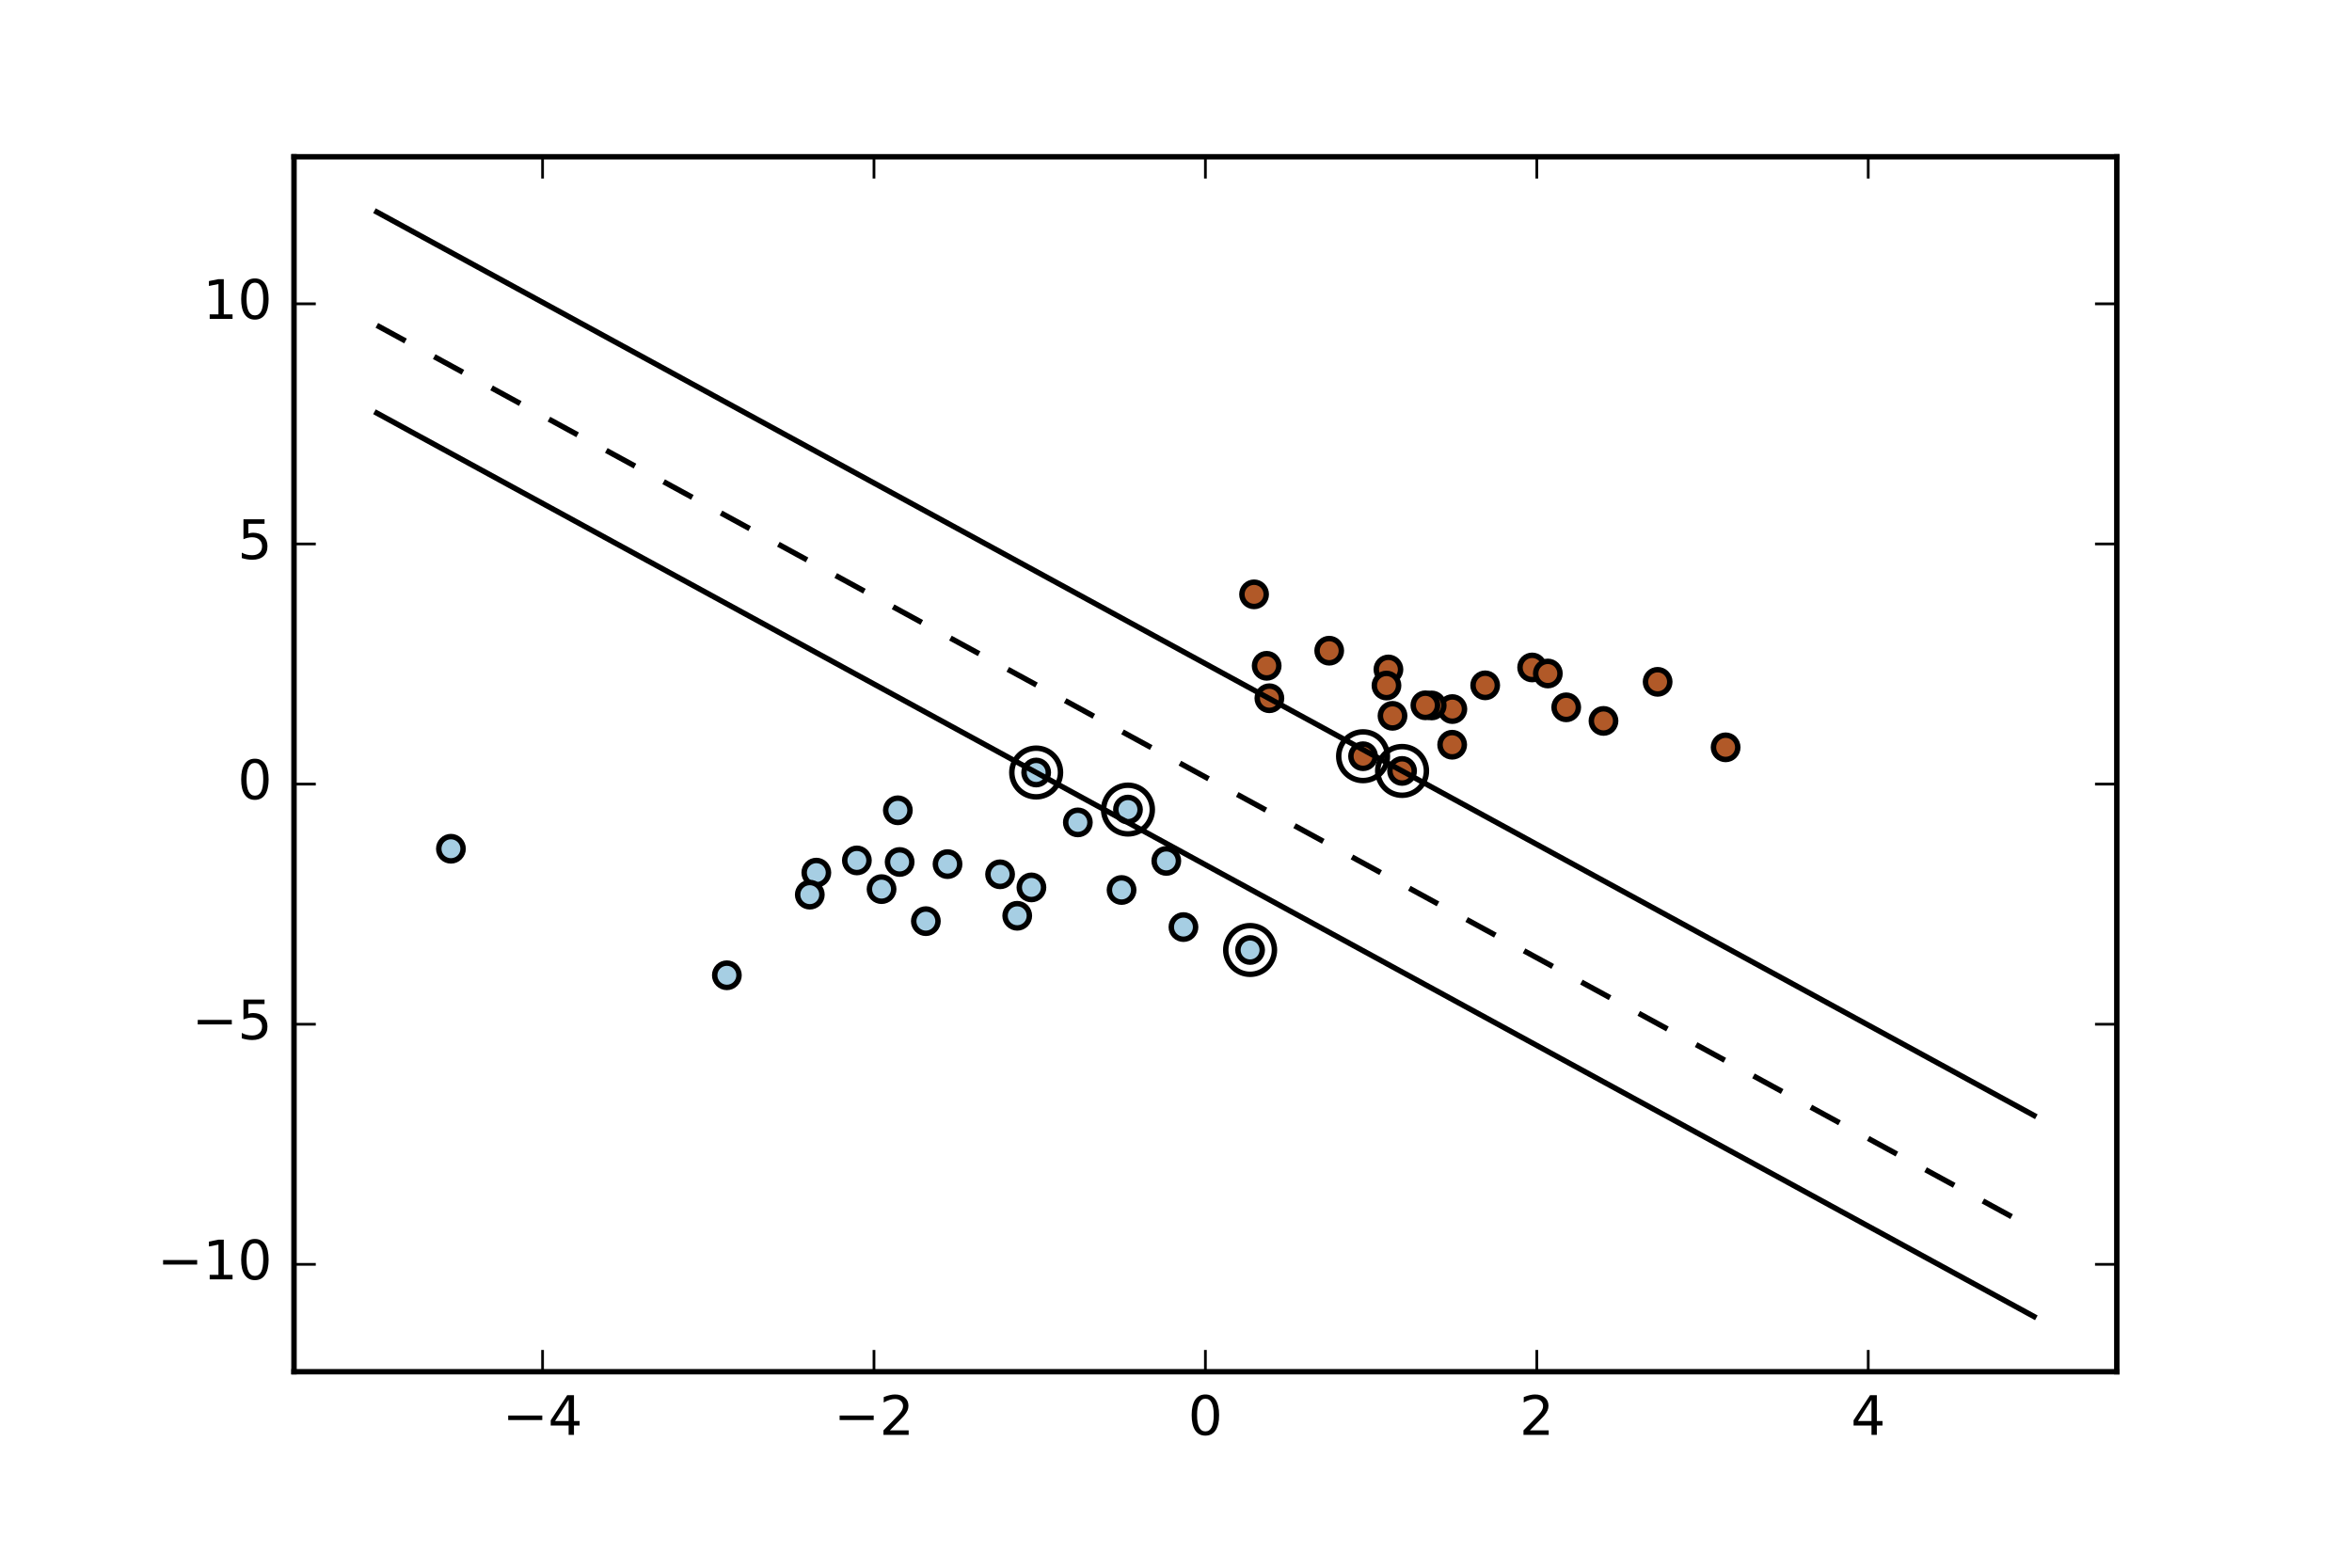 <?xml version="1.0" encoding="utf-8" standalone="no"?>
<!DOCTYPE svg PUBLIC "-//W3C//DTD SVG 1.1//EN"
  "http://www.w3.org/Graphics/SVG/1.1/DTD/svg11.dtd">
<!-- Created with matplotlib (http://matplotlib.org/) -->
<svg height="288pt" version="1.1" viewBox="0 0 432 288" width="432pt" xmlns="http://www.w3.org/2000/svg" xmlns:xlink="http://www.w3.org/1999/xlink">
 <defs>
  <style type="text/css">
*{stroke-linecap:butt;stroke-linejoin:round;stroke-miterlimit:100000;}
  </style>
 </defs>
 <g id="figure_1">
  <g id="patch_1">
   <path d="M 0 288 
L 432 288 
L 432 0 
L 0 0 
z
" style="fill:#ffffff;"/>
  </g>
  <g id="axes_1">
   <g id="patch_2">
    <path d="M 54 252 
L 388.8 252 
L 388.8 28.8 
L 54 28.8 
z
" style="fill:#ffffff;"/>
   </g>
   <g id="PathCollection_1">
    <defs>
     <path d="M 0 4.472 
C 1.186 4.472 2.324 4.001 3.162 3.162 
C 4.001 2.324 4.472 1.186 4.472 0 
C 4.472 -1.186 4.001 -2.324 3.162 -3.162 
C 2.324 -4.001 1.186 -4.472 0 -4.472 
C -1.186 -4.472 -2.324 -4.001 -3.162 -3.162 
C -4.001 -2.324 -4.472 -1.186 -4.472 0 
C -4.472 1.186 -4.001 2.324 -3.162 3.162 
C -2.324 4.001 -1.186 4.472 0 4.472 
z
" id="C0_0_3bf66c1741"/>
    </defs>
    <g clip-path="url(#pdc08f4d51e)">
     <use style="fill:none;stroke:#000000;" x="190.316" xlink:href="#C0_0_3bf66c1741" y="141.919"/>
    </g>
    <g clip-path="url(#pdc08f4d51e)">
     <use style="fill:none;stroke:#000000;" x="229.61" xlink:href="#C0_0_3bf66c1741" y="174.522"/>
    </g>
    <g clip-path="url(#pdc08f4d51e)">
     <use style="fill:none;stroke:#000000;" x="207.179" xlink:href="#C0_0_3bf66c1741" y="148.726"/>
    </g>
    <g clip-path="url(#pdc08f4d51e)">
     <use style="fill:none;stroke:#000000;" x="250.359" xlink:href="#C0_0_3bf66c1741" y="138.927"/>
    </g>
    <g clip-path="url(#pdc08f4d51e)">
     <use style="fill:none;stroke:#000000;" x="257.524" xlink:href="#C0_0_3bf66c1741" y="141.629"/>
    </g>
   </g>
   <g id="PathCollection_2">
    <defs>
     <path d="M 0 2.236 
C 0.593 2.236 1.162 2 1.581 1.581 
C 2 1.162 2.236 0.593 2.236 0 
C 2.236 -0.593 2 -1.162 1.581 -1.581 
C 1.162 -2 0.593 -2.236 0 -2.236 
C -0.593 -2.236 -1.162 -2 -1.581 -1.581 
C -2 -1.162 -2.236 -0.593 -2.236 0 
C -2.236 0.593 -2 1.162 -1.581 1.581 
C -1.162 2 -0.593 2.236 0 2.236 
z
" id="C1_0_cbf97f3b3c"/>
    </defs>
    <g clip-path="url(#pdc08f4d51e)">
     <use style="fill:#a6cee3;stroke:#000000;" x="214.219" xlink:href="#C1_0_cbf97f3b3c" y="158.16"/>
    </g>
    <g clip-path="url(#pdc08f4d51e)">
     <use style="fill:#a6cee3;stroke:#000000;" x="190.316" xlink:href="#C1_0_cbf97f3b3c" y="141.919"/>
    </g>
    <g clip-path="url(#pdc08f4d51e)">
     <use style="fill:#a6cee3;stroke:#000000;" x="217.369" xlink:href="#C1_0_cbf97f3b3c" y="170.313"/>
    </g>
    <g clip-path="url(#pdc08f4d51e)">
     <use style="fill:#a6cee3;stroke:#000000;" x="189.445" xlink:href="#C1_0_cbf97f3b3c" y="163.026"/>
    </g>
    <g clip-path="url(#pdc08f4d51e)">
     <use style="fill:#a6cee3;stroke:#000000;" x="157.386" xlink:href="#C1_0_cbf97f3b3c" y="158.068"/>
    </g>
    <g clip-path="url(#pdc08f4d51e)">
     <use style="fill:#a6cee3;stroke:#000000;" x="164.911" xlink:href="#C1_0_cbf97f3b3c" y="148.859"/>
    </g>
    <g clip-path="url(#pdc08f4d51e)">
     <use style="fill:#a6cee3;stroke:#000000;" x="183.69" xlink:href="#C1_0_cbf97f3b3c" y="160.617"/>
    </g>
    <g clip-path="url(#pdc08f4d51e)">
     <use style="fill:#a6cee3;stroke:#000000;" x="174.037" xlink:href="#C1_0_cbf97f3b3c" y="158.746"/>
    </g>
    <g clip-path="url(#pdc08f4d51e)">
     <use style="fill:#a6cee3;stroke:#000000;" x="206.002" xlink:href="#C1_0_cbf97f3b3c" y="163.5"/>
    </g>
    <g clip-path="url(#pdc08f4d51e)">
     <use style="fill:#a6cee3;stroke:#000000;" x="170.056" xlink:href="#C1_0_cbf97f3b3c" y="169.226"/>
    </g>
    <g clip-path="url(#pdc08f4d51e)">
     <use style="fill:#a6cee3;stroke:#000000;" x="82.824" xlink:href="#C1_0_cbf97f3b3c" y="155.923"/>
    </g>
    <g clip-path="url(#pdc08f4d51e)">
     <use style="fill:#a6cee3;stroke:#000000;" x="186.838" xlink:href="#C1_0_cbf97f3b3c" y="168.238"/>
    </g>
    <g clip-path="url(#pdc08f4d51e)">
     <use style="fill:#a6cee3;stroke:#000000;" x="229.61" xlink:href="#C1_0_cbf97f3b3c" y="174.522"/>
    </g>
    <g clip-path="url(#pdc08f4d51e)">
     <use style="fill:#a6cee3;stroke:#000000;" x="161.92" xlink:href="#C1_0_cbf97f3b3c" y="163.342"/>
    </g>
    <g clip-path="url(#pdc08f4d51e)">
     <use style="fill:#a6cee3;stroke:#000000;" x="207.179" xlink:href="#C1_0_cbf97f3b3c" y="148.726"/>
    </g>
    <g clip-path="url(#pdc08f4d51e)">
     <use style="fill:#a6cee3;stroke:#000000;" x="165.243" xlink:href="#C1_0_cbf97f3b3c" y="158.354"/>
    </g>
    <g clip-path="url(#pdc08f4d51e)">
     <use style="fill:#a6cee3;stroke:#000000;" x="133.506" xlink:href="#C1_0_cbf97f3b3c" y="179.167"/>
    </g>
    <g clip-path="url(#pdc08f4d51e)">
     <use style="fill:#a6cee3;stroke:#000000;" x="149.938" xlink:href="#C1_0_cbf97f3b3c" y="160.311"/>
    </g>
    <g clip-path="url(#pdc08f4d51e)">
     <use style="fill:#a6cee3;stroke:#000000;" x="197.973" xlink:href="#C1_0_cbf97f3b3c" y="151.082"/>
    </g>
    <g clip-path="url(#pdc08f4d51e)">
     <use style="fill:#a6cee3;stroke:#000000;" x="148.738" xlink:href="#C1_0_cbf97f3b3c" y="164.358"/>
    </g>
    <g clip-path="url(#pdc08f4d51e)">
     <use style="fill:#b15928;stroke:#000000;" x="250.359" xlink:href="#C1_0_cbf97f3b3c" y="138.927"/>
    </g>
    <g clip-path="url(#pdc08f4d51e)">
     <use style="fill:#b15928;stroke:#000000;" x="230.34" xlink:href="#C1_0_cbf97f3b3c" y="109.187"/>
    </g>
    <g clip-path="url(#pdc08f4d51e)">
     <use style="fill:#b15928;stroke:#000000;" x="266.761" xlink:href="#C1_0_cbf97f3b3c" y="130.264"/>
    </g>
    <g clip-path="url(#pdc08f4d51e)">
     <use style="fill:#b15928;stroke:#000000;" x="244.142" xlink:href="#C1_0_cbf97f3b3c" y="119.539"/>
    </g>
    <g clip-path="url(#pdc08f4d51e)">
     <use style="fill:#b15928;stroke:#000000;" x="233.152" xlink:href="#C1_0_cbf97f3b3c" y="128.275"/>
    </g>
    <g clip-path="url(#pdc08f4d51e)">
     <use style="fill:#b15928;stroke:#000000;" x="255.018" xlink:href="#C1_0_cbf97f3b3c" y="122.985"/>
    </g>
    <g clip-path="url(#pdc08f4d51e)">
     <use style="fill:#b15928;stroke:#000000;" x="266.726" xlink:href="#C1_0_cbf97f3b3c" y="136.815"/>
    </g>
    <g clip-path="url(#pdc08f4d51e)">
     <use style="fill:#b15928;stroke:#000000;" x="281.415" xlink:href="#C1_0_cbf97f3b3c" y="122.619"/>
    </g>
    <g clip-path="url(#pdc08f4d51e)">
     <use style="fill:#b15928;stroke:#000000;" x="284.297" xlink:href="#C1_0_cbf97f3b3c" y="123.73"/>
    </g>
    <g clip-path="url(#pdc08f4d51e)">
     <use style="fill:#b15928;stroke:#000000;" x="262.966" xlink:href="#C1_0_cbf97f3b3c" y="129.599"/>
    </g>
    <g clip-path="url(#pdc08f4d51e)">
     <use style="fill:#b15928;stroke:#000000;" x="261.805" xlink:href="#C1_0_cbf97f3b3c" y="129.571"/>
    </g>
    <g clip-path="url(#pdc08f4d51e)">
     <use style="fill:#b15928;stroke:#000000;" x="257.524" xlink:href="#C1_0_cbf97f3b3c" y="141.629"/>
    </g>
    <g clip-path="url(#pdc08f4d51e)">
     <use style="fill:#b15928;stroke:#000000;" x="287.673" xlink:href="#C1_0_cbf97f3b3c" y="129.943"/>
    </g>
    <g clip-path="url(#pdc08f4d51e)">
     <use style="fill:#b15928;stroke:#000000;" x="232.655" xlink:href="#C1_0_cbf97f3b3c" y="122.315"/>
    </g>
    <g clip-path="url(#pdc08f4d51e)">
     <use style="fill:#b15928;stroke:#000000;" x="254.658" xlink:href="#C1_0_cbf97f3b3c" y="125.94"/>
    </g>
    <g clip-path="url(#pdc08f4d51e)">
     <use style="fill:#b15928;stroke:#000000;" x="304.464" xlink:href="#C1_0_cbf97f3b3c" y="125.26"/>
    </g>
    <g clip-path="url(#pdc08f4d51e)">
     <use style="fill:#b15928;stroke:#000000;" x="316.952" xlink:href="#C1_0_cbf97f3b3c" y="137.293"/>
    </g>
    <g clip-path="url(#pdc08f4d51e)">
     <use style="fill:#b15928;stroke:#000000;" x="294.519" xlink:href="#C1_0_cbf97f3b3c" y="132.44"/>
    </g>
    <g clip-path="url(#pdc08f4d51e)">
     <use style="fill:#b15928;stroke:#000000;" x="255.769" xlink:href="#C1_0_cbf97f3b3c" y="131.506"/>
    </g>
    <g clip-path="url(#pdc08f4d51e)">
     <use style="fill:#b15928;stroke:#000000;" x="272.79" xlink:href="#C1_0_cbf97f3b3c" y="125.903"/>
    </g>
   </g>
   <g id="line2d_1">
    <path clip-path="url(#pdc08f4d51e)" d="M 69.218 59.772 
L 75.43 63.159 
L 81.641 66.547 
L 87.853 69.934 
L 94.064 73.321 
L 100.276 76.708 
L 106.487 80.095 
L 112.699 83.482 
L 118.91 86.87 
L 125.122 90.257 
L 131.333 93.644 
L 137.545 97.031 
L 143.756 100.418 
L 149.968 103.805 
L 156.179 107.193 
L 162.391 110.58 
L 168.602 113.967 
L 174.814 117.354 
L 181.025 120.741 
L 187.237 124.128 
L 193.448 127.516 
L 199.66 130.903 
L 205.871 134.29 
L 212.083 137.677 
L 218.294 141.064 
L 224.506 144.451 
L 230.717 147.839 
L 236.929 151.226 
L 243.14 154.613 
L 249.352 158 
L 255.563 161.387 
L 261.775 164.774 
L 267.986 168.162 
L 274.198 171.549 
L 280.409 174.936 
L 286.621 178.323 
L 292.832 181.71 
L 299.044 185.097 
L 305.255 188.485 
L 311.467 191.872 
L 317.678 195.259 
L 323.89 198.646 
L 330.101 202.033 
L 336.313 205.42 
L 342.524 208.808 
L 348.736 212.195 
L 354.947 215.582 
L 361.159 218.969 
L 367.37 222.356 
L 373.582 225.743 
" style="fill:none;stroke:#000000;stroke-dasharray:6,6;stroke-dashoffset:0.0;"/>
   </g>
   <g id="line2d_2">
    <path clip-path="url(#pdc08f4d51e)" d="M 69.218 75.883 
L 75.43 79.271 
L 81.641 82.658 
L 87.853 86.045 
L 94.064 89.432 
L 100.276 92.819 
L 106.487 96.206 
L 112.699 99.594 
L 118.91 102.981 
L 125.122 106.368 
L 131.333 109.755 
L 137.545 113.142 
L 143.756 116.529 
L 149.968 119.917 
L 156.179 123.304 
L 162.391 126.691 
L 168.602 130.078 
L 174.814 133.465 
L 181.025 136.852 
L 187.237 140.24 
L 193.448 143.627 
L 199.66 147.014 
L 205.871 150.401 
L 212.083 153.788 
L 218.294 157.175 
L 224.506 160.563 
L 230.717 163.95 
L 236.929 167.337 
L 243.14 170.724 
L 249.352 174.111 
L 255.563 177.498 
L 261.775 180.886 
L 267.986 184.273 
L 274.198 187.66 
L 280.409 191.047 
L 286.621 194.434 
L 292.832 197.821 
L 299.044 201.209 
L 305.255 204.596 
L 311.467 207.983 
L 317.678 211.37 
L 323.89 214.757 
L 330.101 218.144 
L 336.313 221.532 
L 342.524 224.919 
L 348.736 228.306 
L 354.947 231.693 
L 361.159 235.08 
L 367.37 238.467 
L 373.582 241.855 
" style="fill:none;stroke:#000000;stroke-linecap:square;"/>
   </g>
   <g id="line2d_3">
    <path clip-path="url(#pdc08f4d51e)" d="M 69.218 38.945 
L 75.43 42.333 
L 81.641 45.72 
L 87.853 49.107 
L 94.064 52.494 
L 100.276 55.881 
L 106.487 59.268 
L 112.699 62.656 
L 118.91 66.043 
L 125.122 69.43 
L 131.333 72.817 
L 137.545 76.204 
L 143.756 79.591 
L 149.968 82.979 
L 156.179 86.366 
L 162.391 89.753 
L 168.602 93.14 
L 174.814 96.527 
L 181.025 99.914 
L 187.237 103.302 
L 193.448 106.689 
L 199.66 110.076 
L 205.871 113.463 
L 212.083 116.85 
L 218.294 120.237 
L 224.506 123.625 
L 230.717 127.012 
L 236.929 130.399 
L 243.14 133.786 
L 249.352 137.173 
L 255.563 140.56 
L 261.775 143.948 
L 267.986 147.335 
L 274.198 150.722 
L 280.409 154.109 
L 286.621 157.496 
L 292.832 160.883 
L 299.044 164.271 
L 305.255 167.658 
L 311.467 171.045 
L 317.678 174.432 
L 323.89 177.819 
L 330.101 181.206 
L 336.313 184.594 
L 342.524 187.981 
L 348.736 191.368 
L 354.947 194.755 
L 361.159 198.142 
L 367.37 201.529 
L 373.582 204.917 
" style="fill:none;stroke:#000000;stroke-linecap:square;"/>
   </g>
   <g id="patch_3">
    <path d="M 54 28.8 
L 388.8 28.8 
" style="fill:none;stroke:#000000;stroke-linecap:square;stroke-linejoin:miter;"/>
   </g>
   <g id="patch_4">
    <path d="M 388.8 252 
L 388.8 28.8 
" style="fill:none;stroke:#000000;stroke-linecap:square;stroke-linejoin:miter;"/>
   </g>
   <g id="patch_5">
    <path d="M 54 252 
L 388.8 252 
" style="fill:none;stroke:#000000;stroke-linecap:square;stroke-linejoin:miter;"/>
   </g>
   <g id="patch_6">
    <path d="M 54 252 
L 54 28.8 
" style="fill:none;stroke:#000000;stroke-linecap:square;stroke-linejoin:miter;"/>
   </g>
   <g id="matplotlib.axis_1">
    <g id="xtick_1">
     <g id="line2d_4">
      <defs>
       <path d="M 0 0 
L 0 -4 
" id="m575ed3fba2" style="stroke:#000000;stroke-width:0.5;"/>
      </defs>
      <g>
       <use style="stroke:#000000;stroke-width:0.5;" x="99.655" xlink:href="#m575ed3fba2" y="252.0"/>
      </g>
     </g>
     <g id="line2d_5">
      <defs>
       <path d="M 0 0 
L 0 4 
" id="m630fb3d2fb" style="stroke:#000000;stroke-width:0.5;"/>
      </defs>
      <g>
       <use style="stroke:#000000;stroke-width:0.5;" x="99.655" xlink:href="#m630fb3d2fb" y="28.8"/>
      </g>
     </g>
     <g id="text_1">
      <!-- −4 -->
      <defs>
       <path d="M 10.594 35.5 
L 73.188 35.5 
L 73.188 27.203 
L 10.594 27.203 
z
" id="BitstreamVeraSans-Roman-2212"/>
       <path d="M 37.797 64.312 
L 12.891 25.391 
L 37.797 25.391 
z
M 35.203 72.906 
L 47.609 72.906 
L 47.609 25.391 
L 58.016 25.391 
L 58.016 17.188 
L 47.609 17.188 
L 47.609 0 
L 37.797 0 
L 37.797 17.188 
L 4.891 17.188 
L 4.891 26.703 
z
" id="BitstreamVeraSans-Roman-34"/>
      </defs>
      <g transform="translate(92.283 263.598)scale(0.1 -0.1)">
       <use xlink:href="#BitstreamVeraSans-Roman-2212"/>
       <use x="83.789" xlink:href="#BitstreamVeraSans-Roman-34"/>
      </g>
     </g>
    </g>
    <g id="xtick_2">
     <g id="line2d_6">
      <g>
       <use style="stroke:#000000;stroke-width:0.5;" x="160.527" xlink:href="#m575ed3fba2" y="252.0"/>
      </g>
     </g>
     <g id="line2d_7">
      <g>
       <use style="stroke:#000000;stroke-width:0.5;" x="160.527" xlink:href="#m630fb3d2fb" y="28.8"/>
      </g>
     </g>
     <g id="text_2">
      <!-- −2 -->
      <defs>
       <path d="M 19.188 8.297 
L 53.609 8.297 
L 53.609 0 
L 7.328 0 
L 7.328 8.297 
Q 12.938 14.109 22.625 23.891 
Q 32.328 33.688 34.812 36.531 
Q 39.547 41.844 41.422 45.531 
Q 43.312 49.219 43.312 52.781 
Q 43.312 58.594 39.234 62.25 
Q 35.156 65.922 28.609 65.922 
Q 23.969 65.922 18.812 64.312 
Q 13.672 62.703 7.812 59.422 
L 7.812 69.391 
Q 13.766 71.781 18.938 73 
Q 24.125 74.219 28.422 74.219 
Q 39.75 74.219 46.484 68.547 
Q 53.219 62.891 53.219 53.422 
Q 53.219 48.922 51.531 44.891 
Q 49.859 40.875 45.406 35.406 
Q 44.188 33.984 37.641 27.219 
Q 31.109 20.453 19.188 8.297 
" id="BitstreamVeraSans-Roman-32"/>
      </defs>
      <g transform="translate(153.156 263.598)scale(0.1 -0.1)">
       <use xlink:href="#BitstreamVeraSans-Roman-2212"/>
       <use x="83.789" xlink:href="#BitstreamVeraSans-Roman-32"/>
      </g>
     </g>
    </g>
    <g id="xtick_3">
     <g id="line2d_8">
      <g>
       <use style="stroke:#000000;stroke-width:0.5;" x="221.4" xlink:href="#m575ed3fba2" y="252.0"/>
      </g>
     </g>
     <g id="line2d_9">
      <g>
       <use style="stroke:#000000;stroke-width:0.5;" x="221.4" xlink:href="#m630fb3d2fb" y="28.8"/>
      </g>
     </g>
     <g id="text_3">
      <!-- 0 -->
      <defs>
       <path d="M 31.781 66.406 
Q 24.172 66.406 20.328 58.906 
Q 16.5 51.422 16.5 36.375 
Q 16.5 21.391 20.328 13.891 
Q 24.172 6.391 31.781 6.391 
Q 39.453 6.391 43.281 13.891 
Q 47.125 21.391 47.125 36.375 
Q 47.125 51.422 43.281 58.906 
Q 39.453 66.406 31.781 66.406 
M 31.781 74.219 
Q 44.047 74.219 50.516 64.516 
Q 56.984 54.828 56.984 36.375 
Q 56.984 17.969 50.516 8.266 
Q 44.047 -1.422 31.781 -1.422 
Q 19.531 -1.422 13.062 8.266 
Q 6.594 17.969 6.594 36.375 
Q 6.594 54.828 13.062 64.516 
Q 19.531 74.219 31.781 74.219 
" id="BitstreamVeraSans-Roman-30"/>
      </defs>
      <g transform="translate(218.219 263.598)scale(0.1 -0.1)">
       <use xlink:href="#BitstreamVeraSans-Roman-30"/>
      </g>
     </g>
    </g>
    <g id="xtick_4">
     <g id="line2d_10">
      <g>
       <use style="stroke:#000000;stroke-width:0.5;" x="282.273" xlink:href="#m575ed3fba2" y="252.0"/>
      </g>
     </g>
     <g id="line2d_11">
      <g>
       <use style="stroke:#000000;stroke-width:0.5;" x="282.273" xlink:href="#m630fb3d2fb" y="28.8"/>
      </g>
     </g>
     <g id="text_4">
      <!-- 2 -->
      <g transform="translate(279.091 263.598)scale(0.1 -0.1)">
       <use xlink:href="#BitstreamVeraSans-Roman-32"/>
      </g>
     </g>
    </g>
    <g id="xtick_5">
     <g id="line2d_12">
      <g>
       <use style="stroke:#000000;stroke-width:0.5;" x="343.145" xlink:href="#m575ed3fba2" y="252.0"/>
      </g>
     </g>
     <g id="line2d_13">
      <g>
       <use style="stroke:#000000;stroke-width:0.5;" x="343.145" xlink:href="#m630fb3d2fb" y="28.8"/>
      </g>
     </g>
     <g id="text_5">
      <!-- 4 -->
      <g transform="translate(339.964 263.598)scale(0.1 -0.1)">
       <use xlink:href="#BitstreamVeraSans-Roman-34"/>
      </g>
     </g>
    </g>
   </g>
   <g id="matplotlib.axis_2">
    <g id="ytick_1">
     <g id="line2d_14">
      <defs>
       <path d="M 0 0 
L 4 0 
" id="me25e79065b" style="stroke:#000000;stroke-width:0.5;"/>
      </defs>
      <g>
       <use style="stroke:#000000;stroke-width:0.5;" x="54.0" xlink:href="#me25e79065b" y="232.274"/>
      </g>
     </g>
     <g id="line2d_15">
      <defs>
       <path d="M 0 0 
L -4 0 
" id="m29fdcfbfde" style="stroke:#000000;stroke-width:0.5;"/>
      </defs>
      <g>
       <use style="stroke:#000000;stroke-width:0.5;" x="388.8" xlink:href="#m29fdcfbfde" y="232.274"/>
      </g>
     </g>
     <g id="text_6">
      <!-- −10 -->
      <defs>
       <path d="M 12.406 8.297 
L 28.516 8.297 
L 28.516 63.922 
L 10.984 60.406 
L 10.984 69.391 
L 28.422 72.906 
L 38.281 72.906 
L 38.281 8.297 
L 54.391 8.297 
L 54.391 0 
L 12.406 0 
z
" id="BitstreamVeraSans-Roman-31"/>
      </defs>
      <g transform="translate(28.895 235.034)scale(0.1 -0.1)">
       <use xlink:href="#BitstreamVeraSans-Roman-2212"/>
       <use x="83.789" xlink:href="#BitstreamVeraSans-Roman-31"/>
       <use x="147.412" xlink:href="#BitstreamVeraSans-Roman-30"/>
      </g>
     </g>
    </g>
    <g id="ytick_2">
     <g id="line2d_16">
      <g>
       <use style="stroke:#000000;stroke-width:0.5;" x="54.0" xlink:href="#me25e79065b" y="188.159"/>
      </g>
     </g>
     <g id="line2d_17">
      <g>
       <use style="stroke:#000000;stroke-width:0.5;" x="388.8" xlink:href="#m29fdcfbfde" y="188.159"/>
      </g>
     </g>
     <g id="text_7">
      <!-- −5 -->
      <defs>
       <path d="M 10.797 72.906 
L 49.516 72.906 
L 49.516 64.594 
L 19.828 64.594 
L 19.828 46.734 
Q 21.969 47.469 24.109 47.828 
Q 26.266 48.188 28.422 48.188 
Q 40.625 48.188 47.75 41.5 
Q 54.891 34.812 54.891 23.391 
Q 54.891 11.625 47.562 5.094 
Q 40.234 -1.422 26.906 -1.422 
Q 22.312 -1.422 17.547 -0.641 
Q 12.797 0.141 7.719 1.703 
L 7.719 11.625 
Q 12.109 9.234 16.797 8.062 
Q 21.484 6.891 26.703 6.891 
Q 35.156 6.891 40.078 11.328 
Q 45.016 15.766 45.016 23.391 
Q 45.016 31 40.078 35.438 
Q 35.156 39.891 26.703 39.891 
Q 22.75 39.891 18.812 39.016 
Q 14.891 38.141 10.797 36.281 
z
" id="BitstreamVeraSans-Roman-35"/>
      </defs>
      <g transform="translate(35.258 190.919)scale(0.1 -0.1)">
       <use xlink:href="#BitstreamVeraSans-Roman-2212"/>
       <use x="83.789" xlink:href="#BitstreamVeraSans-Roman-35"/>
      </g>
     </g>
    </g>
    <g id="ytick_3">
     <g id="line2d_18">
      <g>
       <use style="stroke:#000000;stroke-width:0.5;" x="54.0" xlink:href="#me25e79065b" y="144.044"/>
      </g>
     </g>
     <g id="line2d_19">
      <g>
       <use style="stroke:#000000;stroke-width:0.5;" x="388.8" xlink:href="#m29fdcfbfde" y="144.044"/>
      </g>
     </g>
     <g id="text_8">
      <!-- 0 -->
      <g transform="translate(43.638 146.804)scale(0.1 -0.1)">
       <use xlink:href="#BitstreamVeraSans-Roman-30"/>
      </g>
     </g>
    </g>
    <g id="ytick_4">
     <g id="line2d_20">
      <g>
       <use style="stroke:#000000;stroke-width:0.5;" x="54.0" xlink:href="#me25e79065b" y="99.929"/>
      </g>
     </g>
     <g id="line2d_21">
      <g>
       <use style="stroke:#000000;stroke-width:0.5;" x="388.8" xlink:href="#m29fdcfbfde" y="99.929"/>
      </g>
     </g>
     <g id="text_9">
      <!-- 5 -->
      <g transform="translate(43.638 102.689)scale(0.1 -0.1)">
       <use xlink:href="#BitstreamVeraSans-Roman-35"/>
      </g>
     </g>
    </g>
    <g id="ytick_5">
     <g id="line2d_22">
      <g>
       <use style="stroke:#000000;stroke-width:0.5;" x="54.0" xlink:href="#me25e79065b" y="55.815"/>
      </g>
     </g>
     <g id="line2d_23">
      <g>
       <use style="stroke:#000000;stroke-width:0.5;" x="388.8" xlink:href="#m29fdcfbfde" y="55.815"/>
      </g>
     </g>
     <g id="text_10">
      <!-- 10 -->
      <g transform="translate(37.275 58.574)scale(0.1 -0.1)">
       <use xlink:href="#BitstreamVeraSans-Roman-31"/>
       <use x="63.623" xlink:href="#BitstreamVeraSans-Roman-30"/>
      </g>
     </g>
    </g>
   </g>
  </g>
 </g>
 <defs>
  <clipPath id="pdc08f4d51e">
   <rect height="223.2" width="334.8" x="54.0" y="28.8"/>
  </clipPath>
 </defs>
</svg>
